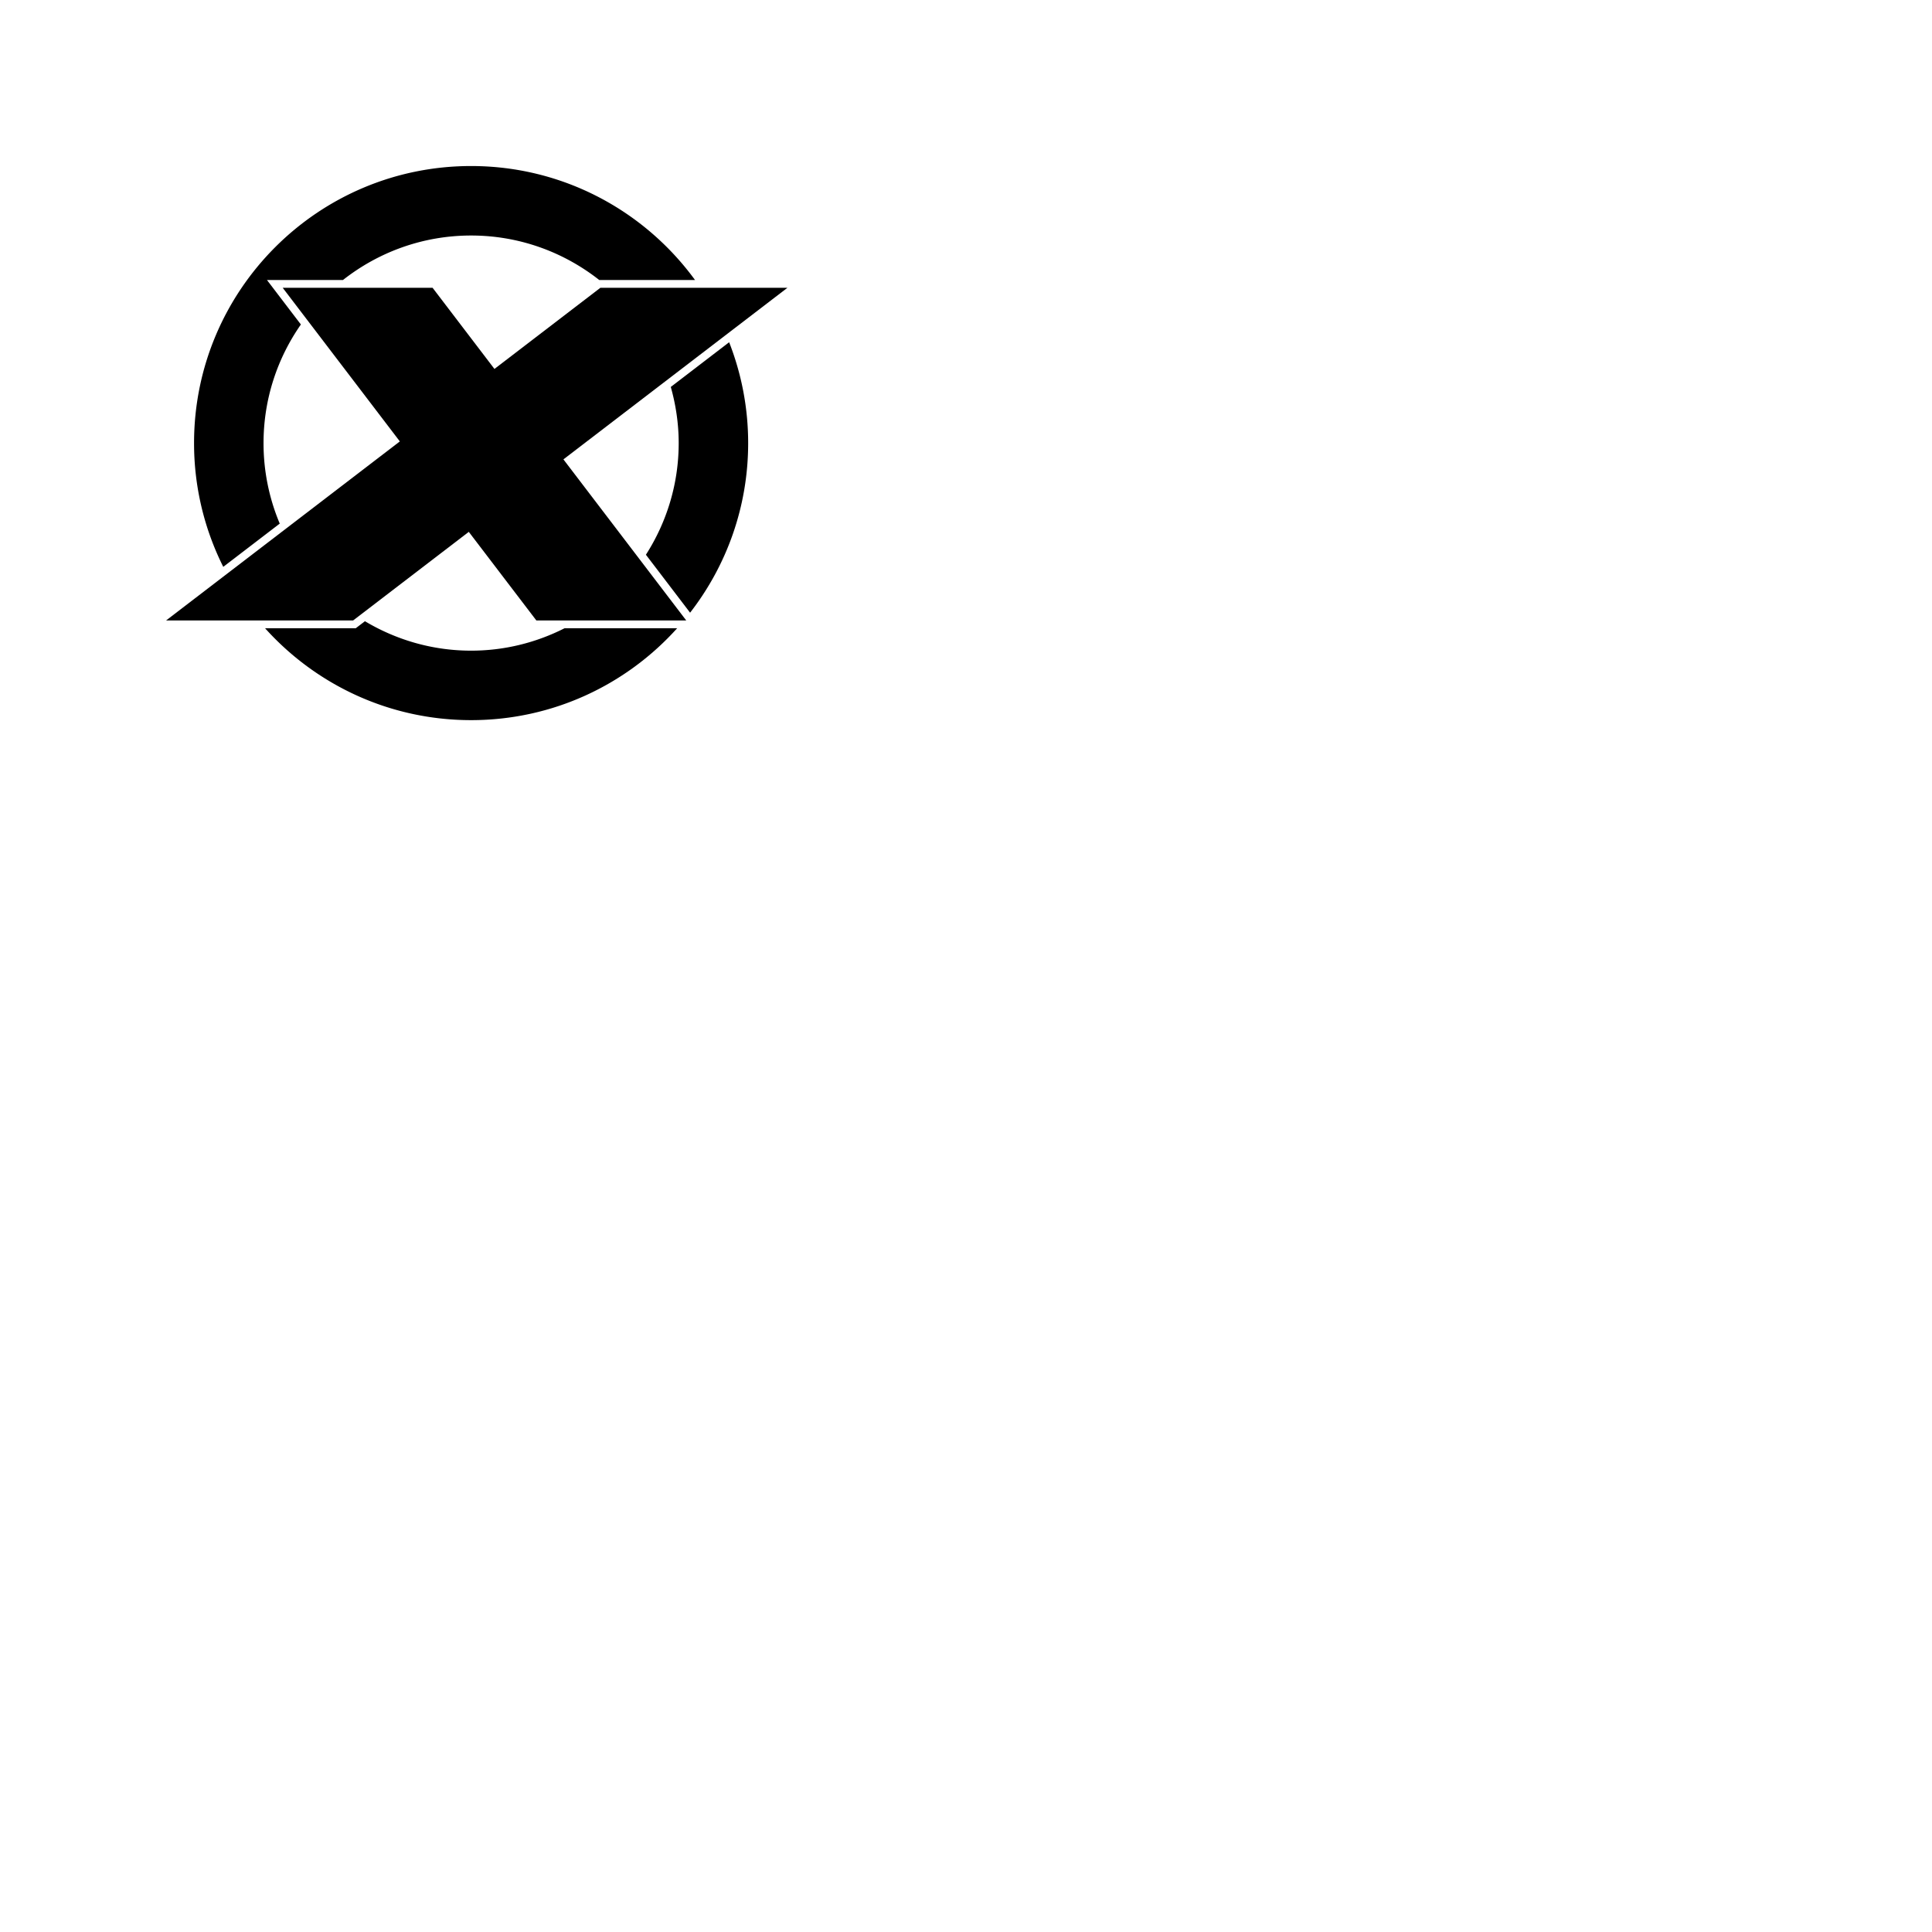 <svg xmlns="http://www.w3.org/2000/svg" viewBox="0 0 512 512"><path d="M149.626 166.486c-7.453 3.775-15.853 5.945-24.775 5.945-10.298 0-19.898-2.881-28.137-7.802l-1.873 1.43-.555.427H70.243c13.438 14.946 32.922 24.357 54.608 24.357 21.684 0 41.165-9.41 54.606-24.357h-29.83zM177.766 102.544c1.33 4.74 2.093 9.716 2.093 14.878 0 10.906-3.214 21.037-8.686 29.587l11.71 15.36c9.637-12.425 15.387-28.007 15.387-44.947 0-9.432-1.798-18.44-5.039-26.725l-15.465 11.847zM74.136 138.76a54.867 54.867 0 01-4.296-21.338c0-11.694 3.675-22.512 9.898-31.429l-6.462-8.474-2.529-3.316h20.145c9.353-7.361 21.13-11.79 33.959-11.79s24.602 4.429 33.957 11.79h25.38C170.836 55.899 149.236 44 124.85 44c-40.552 0-73.423 32.876-73.423 73.422a73.073 73.073 0 007.74 32.799l14.968-11.46z"/><path d="M74.916 76.264h39.72l16.397 21.508 28.08-21.508h49.568l-59.369 45.475 32.546 42.685h-39.721l-17.902-23.477-30.648 23.477H44.02l61.94-47.444z"/></svg>